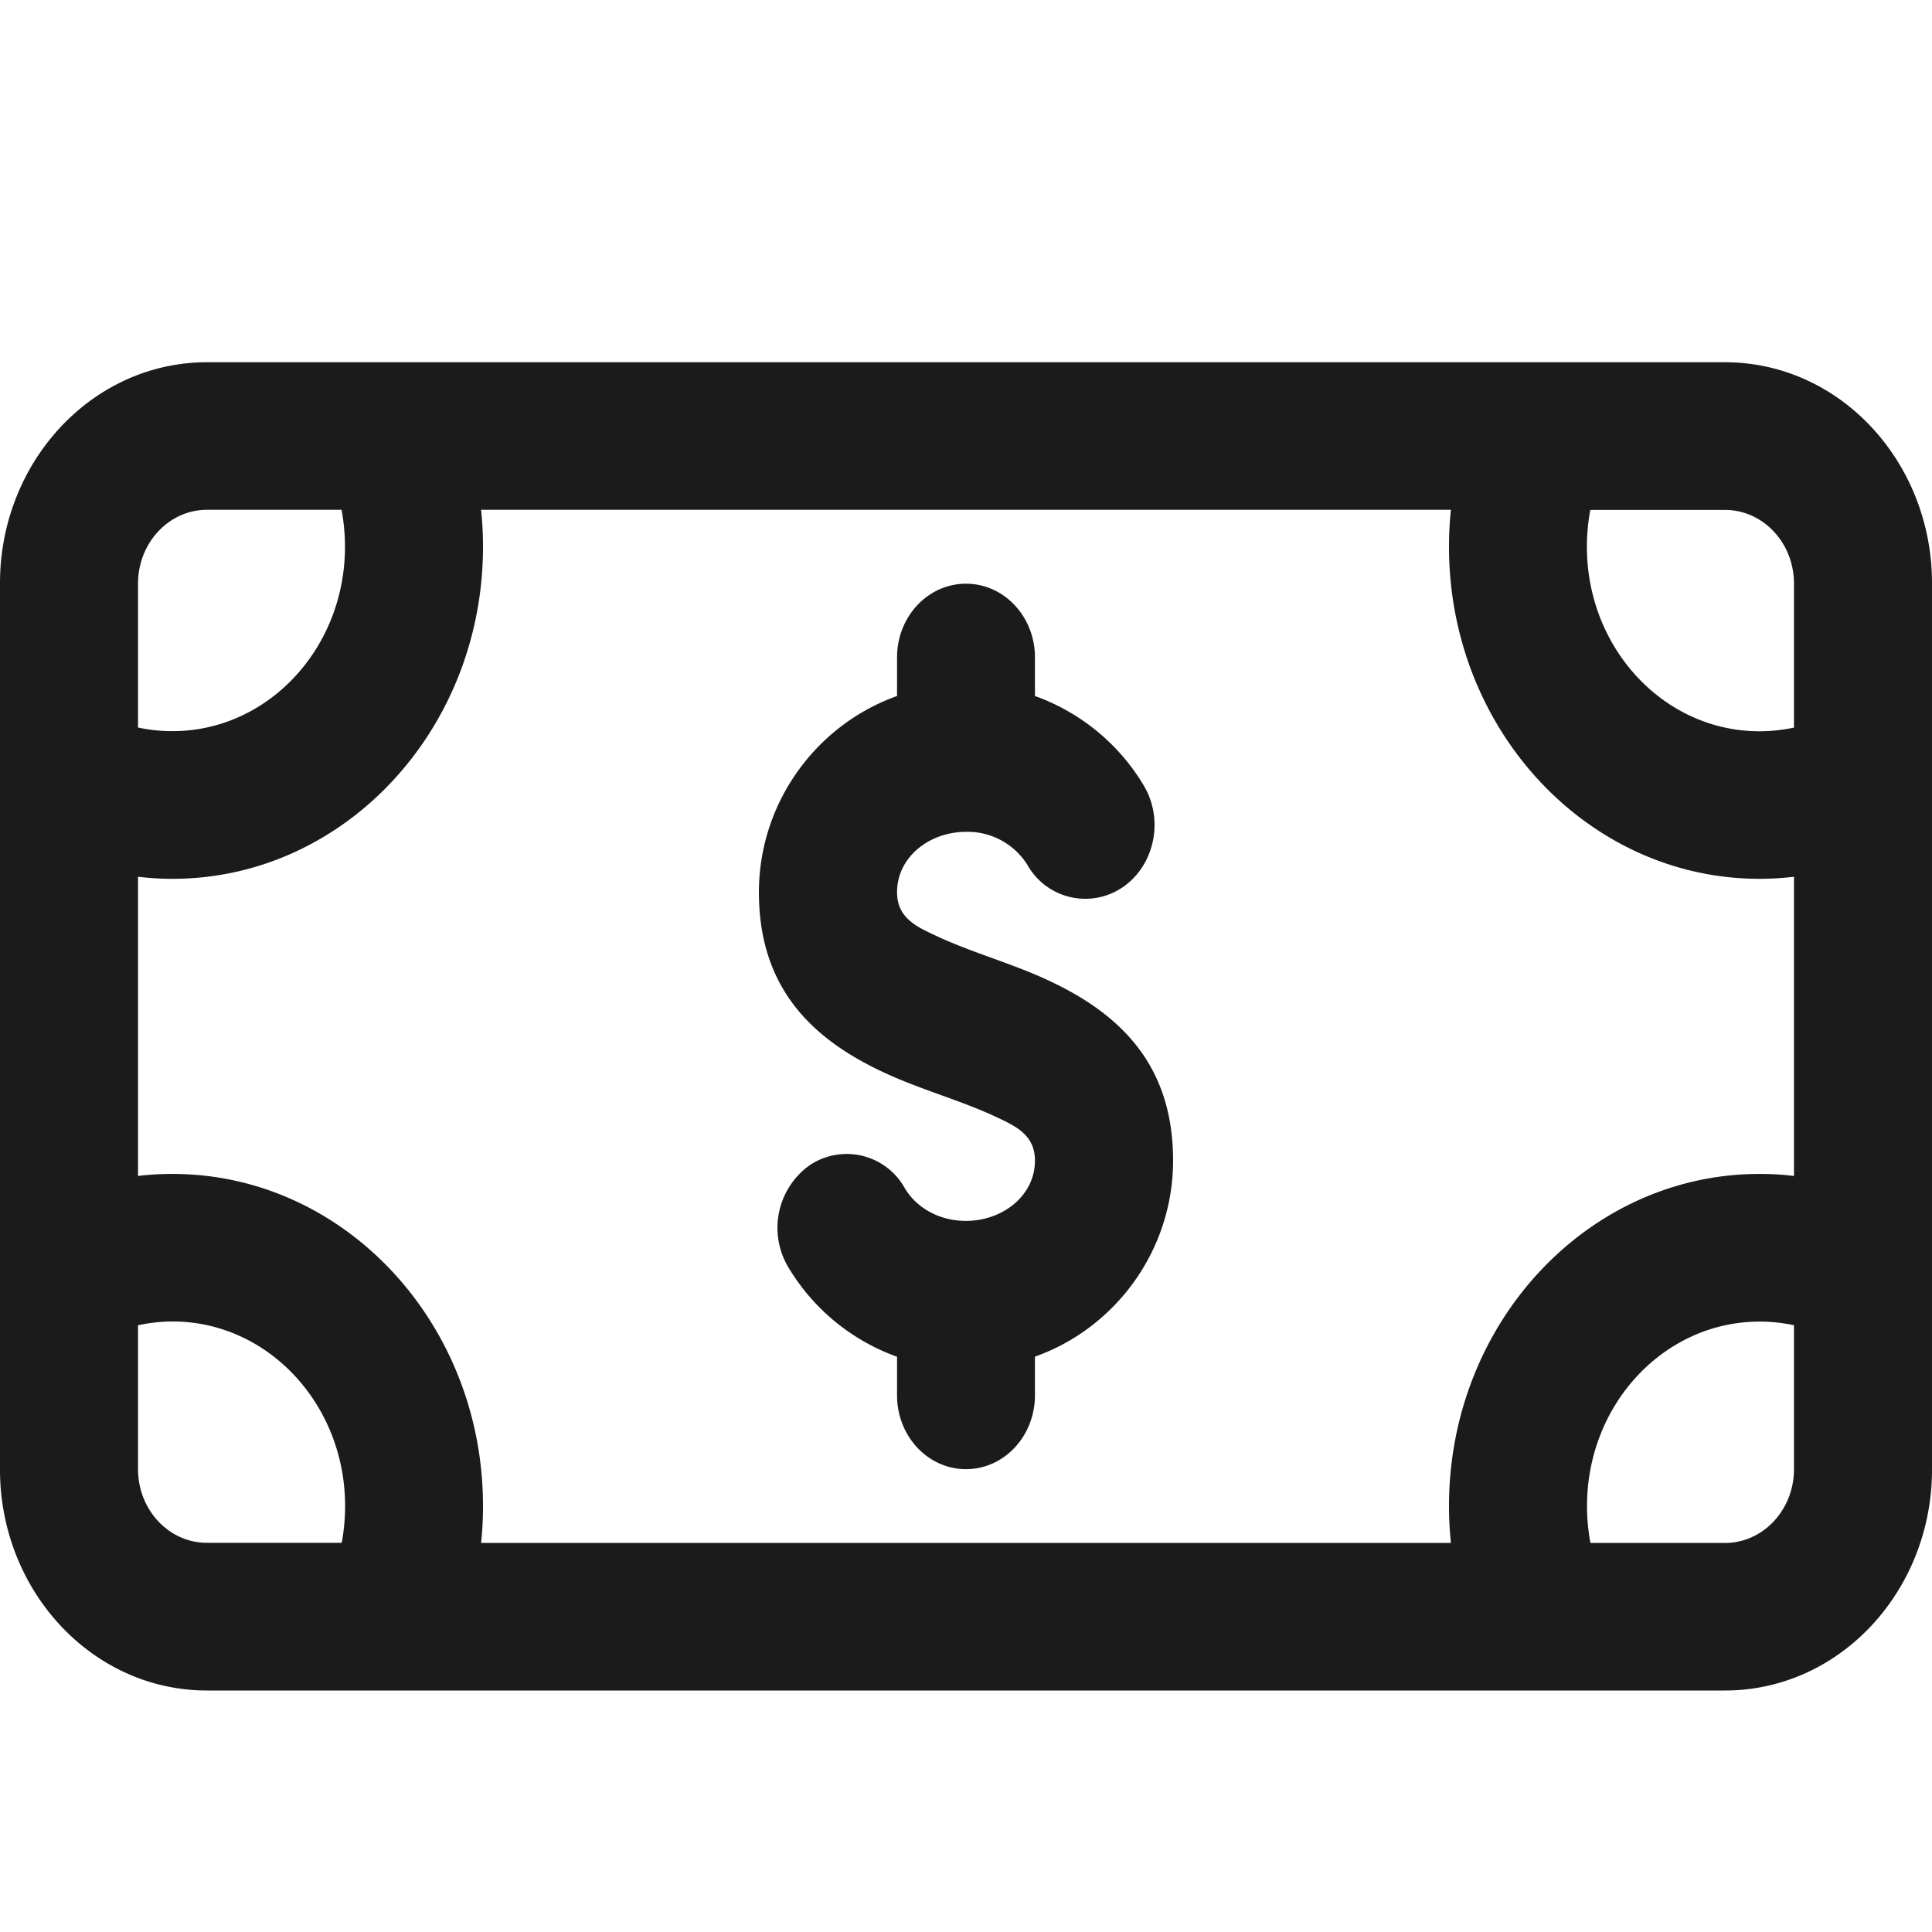<svg xmlns="http://www.w3.org/2000/svg" width="16" height="16" fill="none"><path fill="#1B1B1B" fill-rule="evenodd" d="M0 12.167V4.833c0-.053.002-.107.006-.16.072-.885.731-1.59 1.558-1.666.05-.005.1-.007.15-.007h12.572c.05 0 .1.002.15.007.827.076 1.486.781 1.558 1.666a2 2 0 0 1 .006.16v7.334c0 .053-.002.107-.006.16-.072.885-.731 1.59-1.558 1.666-.05.005-.1.007-.15.007H1.714c-.05 0-.1-.002-.15-.007-.827-.076-1.486-.781-1.558-1.666a2.009 2.009 0 0 1-.006-.16Zm2.829-7.945H1.714c-.315 0-.571.274-.571.611v1.192c.093.02.188.03.286.03.788 0 1.428-.684 1.428-1.527 0-.105-.01-.206-.028-.306Zm9.187 0H3.984c.011.1.016.203.016.306 0 1.518-1.152 2.75-2.571 2.75-.097 0-.192-.006-.286-.017v2.478c.094-.012.19-.017.286-.017C2.848 9.722 4 10.954 4 12.472c0 .103-.005.206-.016.306h8.032a2.88 2.88 0 0 1-.016-.306c0-1.518 1.152-2.75 2.571-2.75.097 0 .193.005.286.017V7.261c-.093.011-.19.017-.286.017-1.419 0-2.571-1.232-2.571-2.75 0-.103.005-.206.016-.306ZM8 10.111c.301 0 .571-.207.571-.5 0-.217-.167-.288-.332-.366-.246-.114-.528-.198-.784-.304-.67-.278-1.17-.705-1.17-1.552 0-.738.471-1.385 1.144-1.625v-.32c0-.337.255-.61.571-.61.316 0 .571.273.571.61v.32c.382.137.7.403.901.741.17.285.09.663-.176.844a.55.55 0 0 1-.788-.187A.584.584 0 0 0 8 6.889c-.301 0-.571.207-.571.5 0 .217.167.288.332.365.246.115.528.199.784.305.67.278 1.17.705 1.17 1.552 0 .738-.471 1.385-1.144 1.624v.32c0 .338-.255.612-.571.612-.316 0-.571-.274-.571-.611v-.32a1.73 1.73 0 0 1-.901-.742.637.637 0 0 1 .176-.843.55.55 0 0 1 .788.187c.1.17.293.273.508.273Zm5.171 2.667h1.115c.315 0 .571-.274.571-.611v-1.192a1.357 1.357 0 0 0-.286-.03c-.788 0-1.428.684-1.428 1.527 0 .105.01.207.028.306ZM1.143 10.975v1.192c0 .337.256.61.571.61H2.83c.018-.098.028-.2.028-.305 0-.843-.64-1.528-1.428-1.528-.098 0-.193.011-.286.031Zm13.714-4.95V4.833c0-.337-.256-.61-.571-.61H13.17c-.018.099-.028.2-.028.305 0 .843.64 1.528 1.428 1.528.098 0 .193-.011.286-.03Z" clip-rule="evenodd"/></svg>